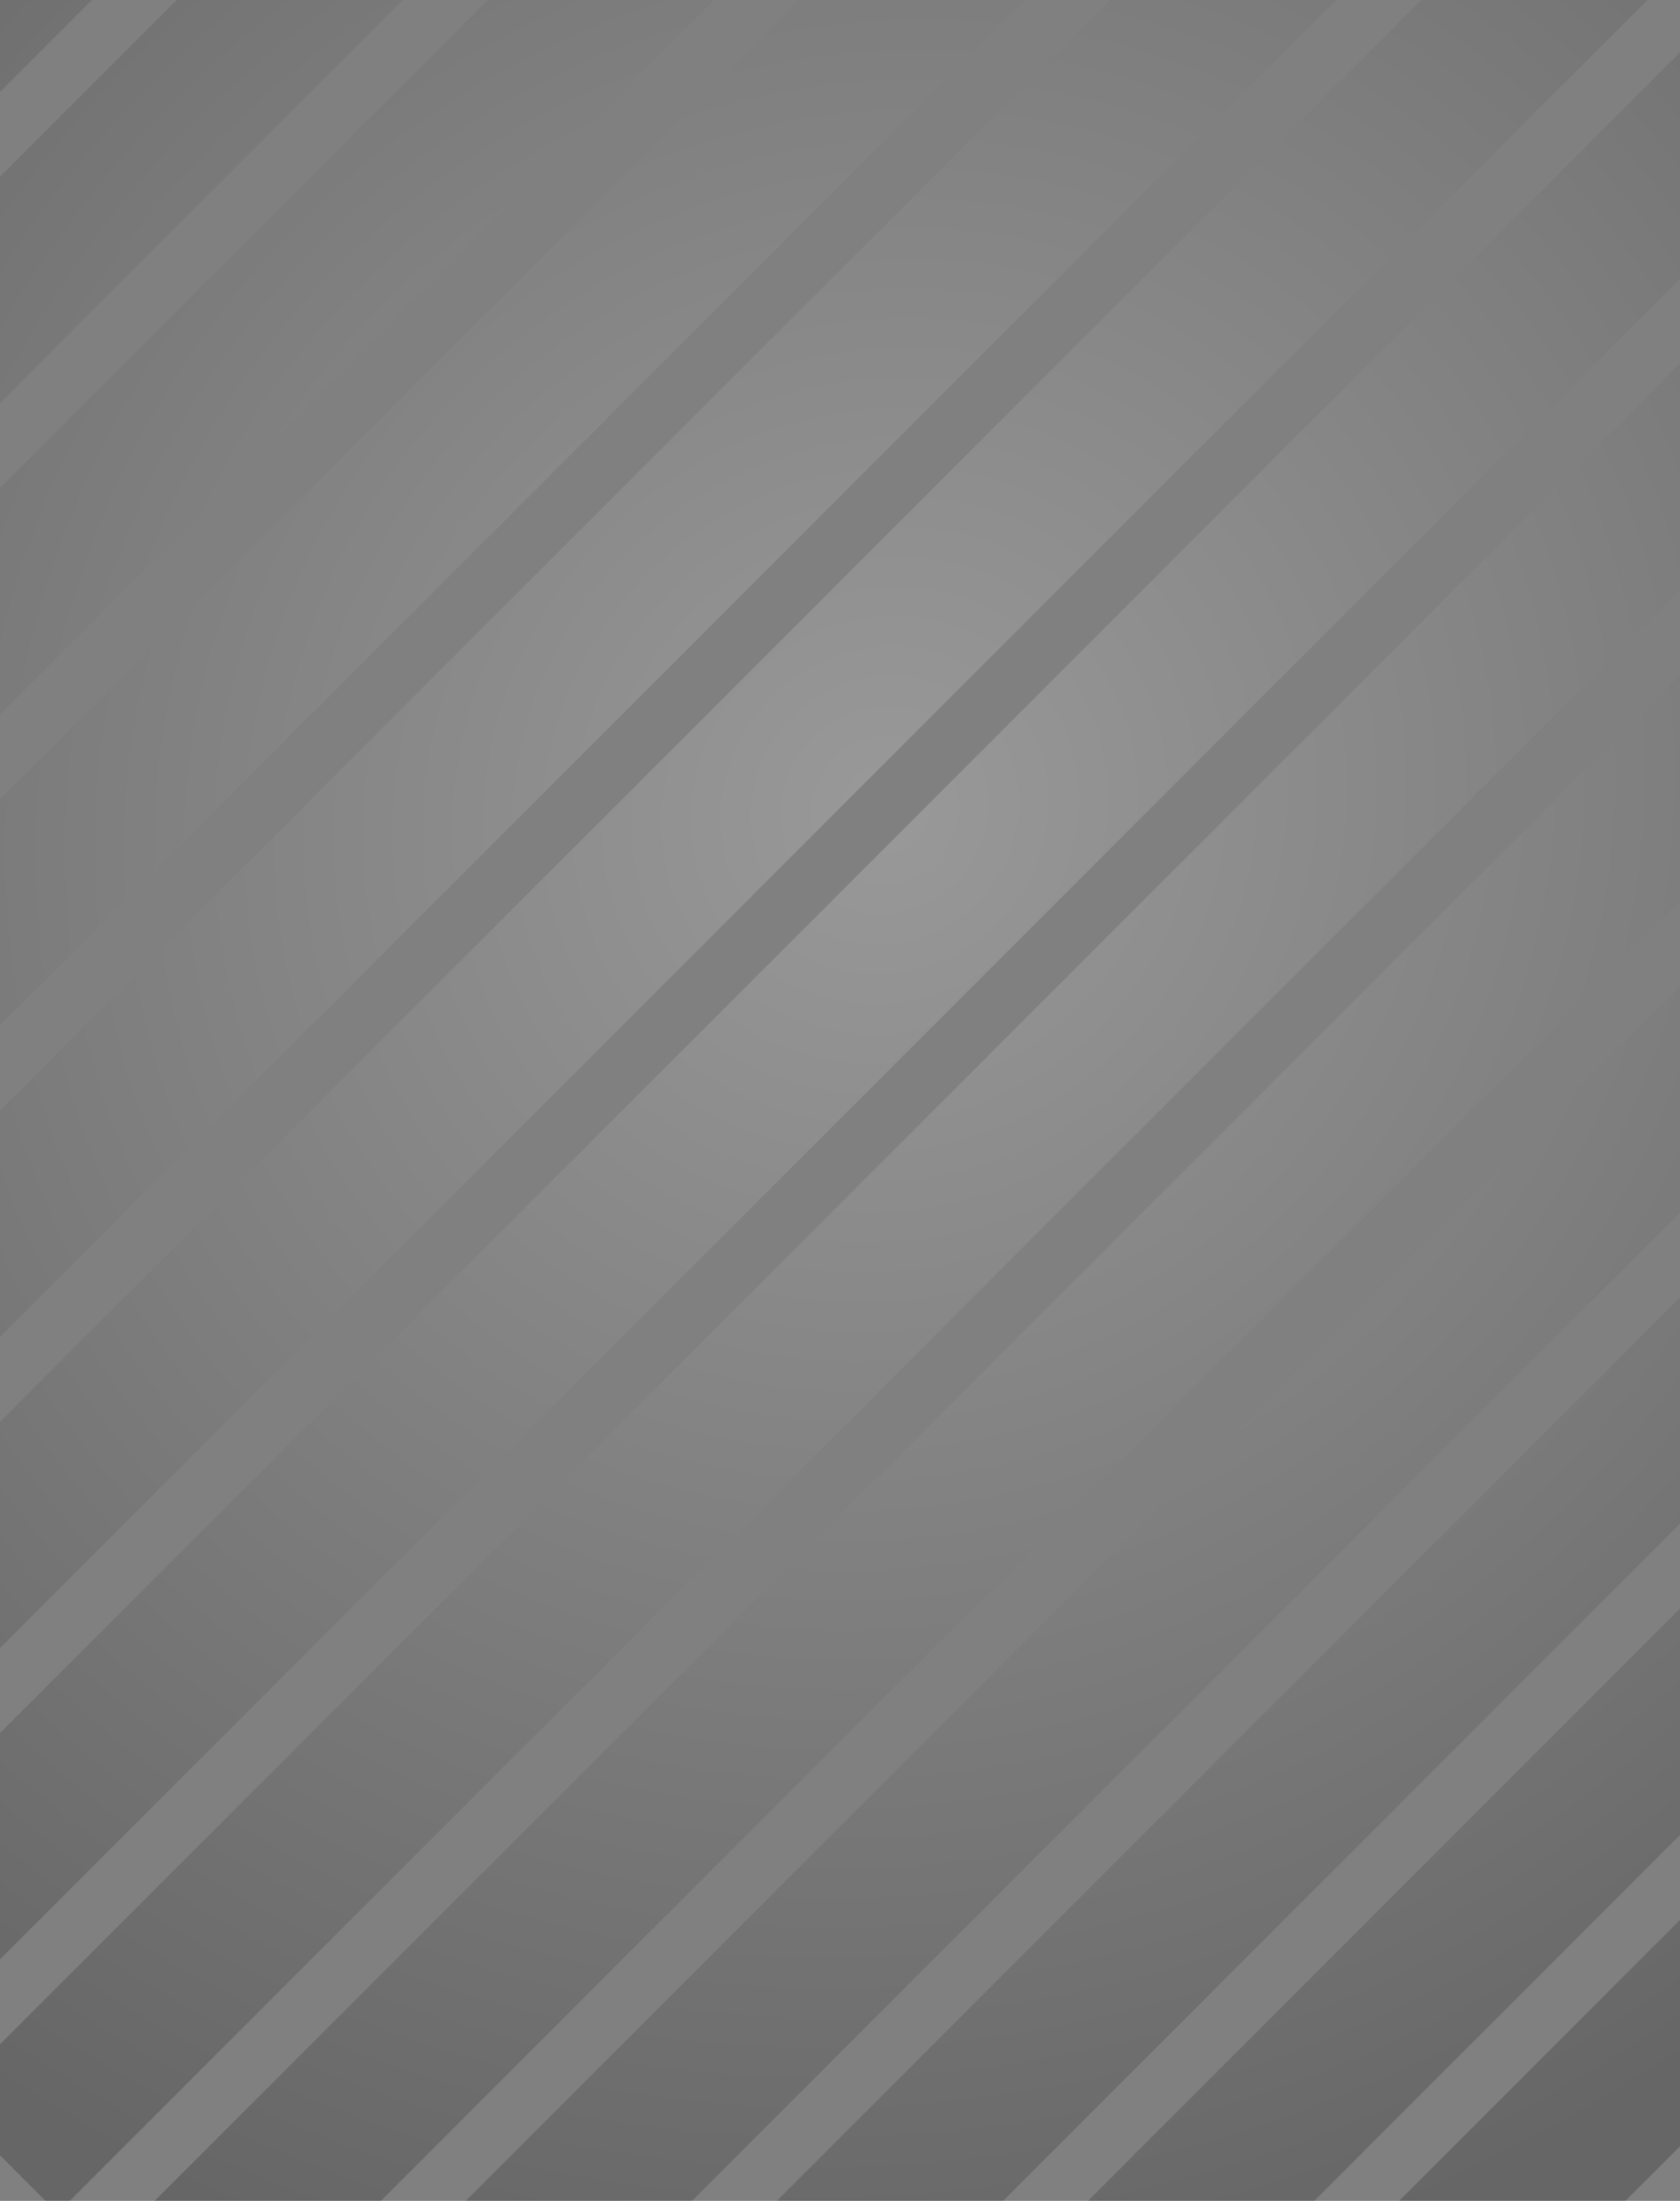 <svg width="42" height="55" viewBox="0 0 42 55" fill="none" xmlns="http://www.w3.org/2000/svg">
<rect x="0" y="0" width="42" height="55" fill="#808080" stroke="none"/>
<g style="mix-blend-mode:overlay" opacity="0.2">
<path d="M-29.672 24.19L-32.5 21.361L23.361 -34.5L26.19 -31.672L-29.672 24.19ZM-25.783 28.079L-28.611 25.25L27.25 -30.611L30.079 -27.782L-25.783 28.079ZM-21.893 31.968L-24.722 29.14L31.14 -26.722L33.968 -23.893L-21.893 31.968ZM-18.004 35.857L-20.833 33.029L35.029 -22.833L37.857 -20.004L-18.004 35.857ZM-14.115 39.746L-16.944 36.918L38.918 -18.944L41.746 -16.115L-14.115 39.746ZM-10.226 43.635L-13.055 40.807L42.807 -15.055L45.635 -12.226L-10.226 43.635ZM-6.337 47.524L-9.166 44.696L46.696 -11.165L49.524 -8.337L-6.337 47.524ZM-2.448 51.413L-5.277 48.585L50.585 -7.276L53.413 -4.448L-2.448 51.413ZM1.441 55.303L-1.387 52.474L54.474 -3.387L57.303 -0.559L1.441 55.303ZM5.33 59.192L2.502 56.363L58.363 0.502L61.191 3.33L5.33 59.192ZM9.219 63.081L6.391 60.252L62.252 4.391L65.081 7.219L9.219 63.081ZM13.108 66.97L10.28 64.141L66.141 8.28L68.97 11.108L13.108 66.97ZM16.997 70.859L14.169 68.031L70.03 12.169L72.859 14.998L16.997 70.859ZM20.887 74.748L18.058 71.92L73.919 16.058L76.748 18.887L20.887 74.748Z" fill="url(#paint0_radial_464_2616)"/>
</g>
<defs>
<radialGradient id="paint0_radial_464_2616" cx="0" cy="0" r="1" gradientUnits="userSpaceOnUse" gradientTransform="translate(22.124 20.124) rotate(-45) scale(39.5 37.75)">
<stop stop-color="white"/>
<stop offset="1"/>
</radialGradient>
</defs>
</svg>
